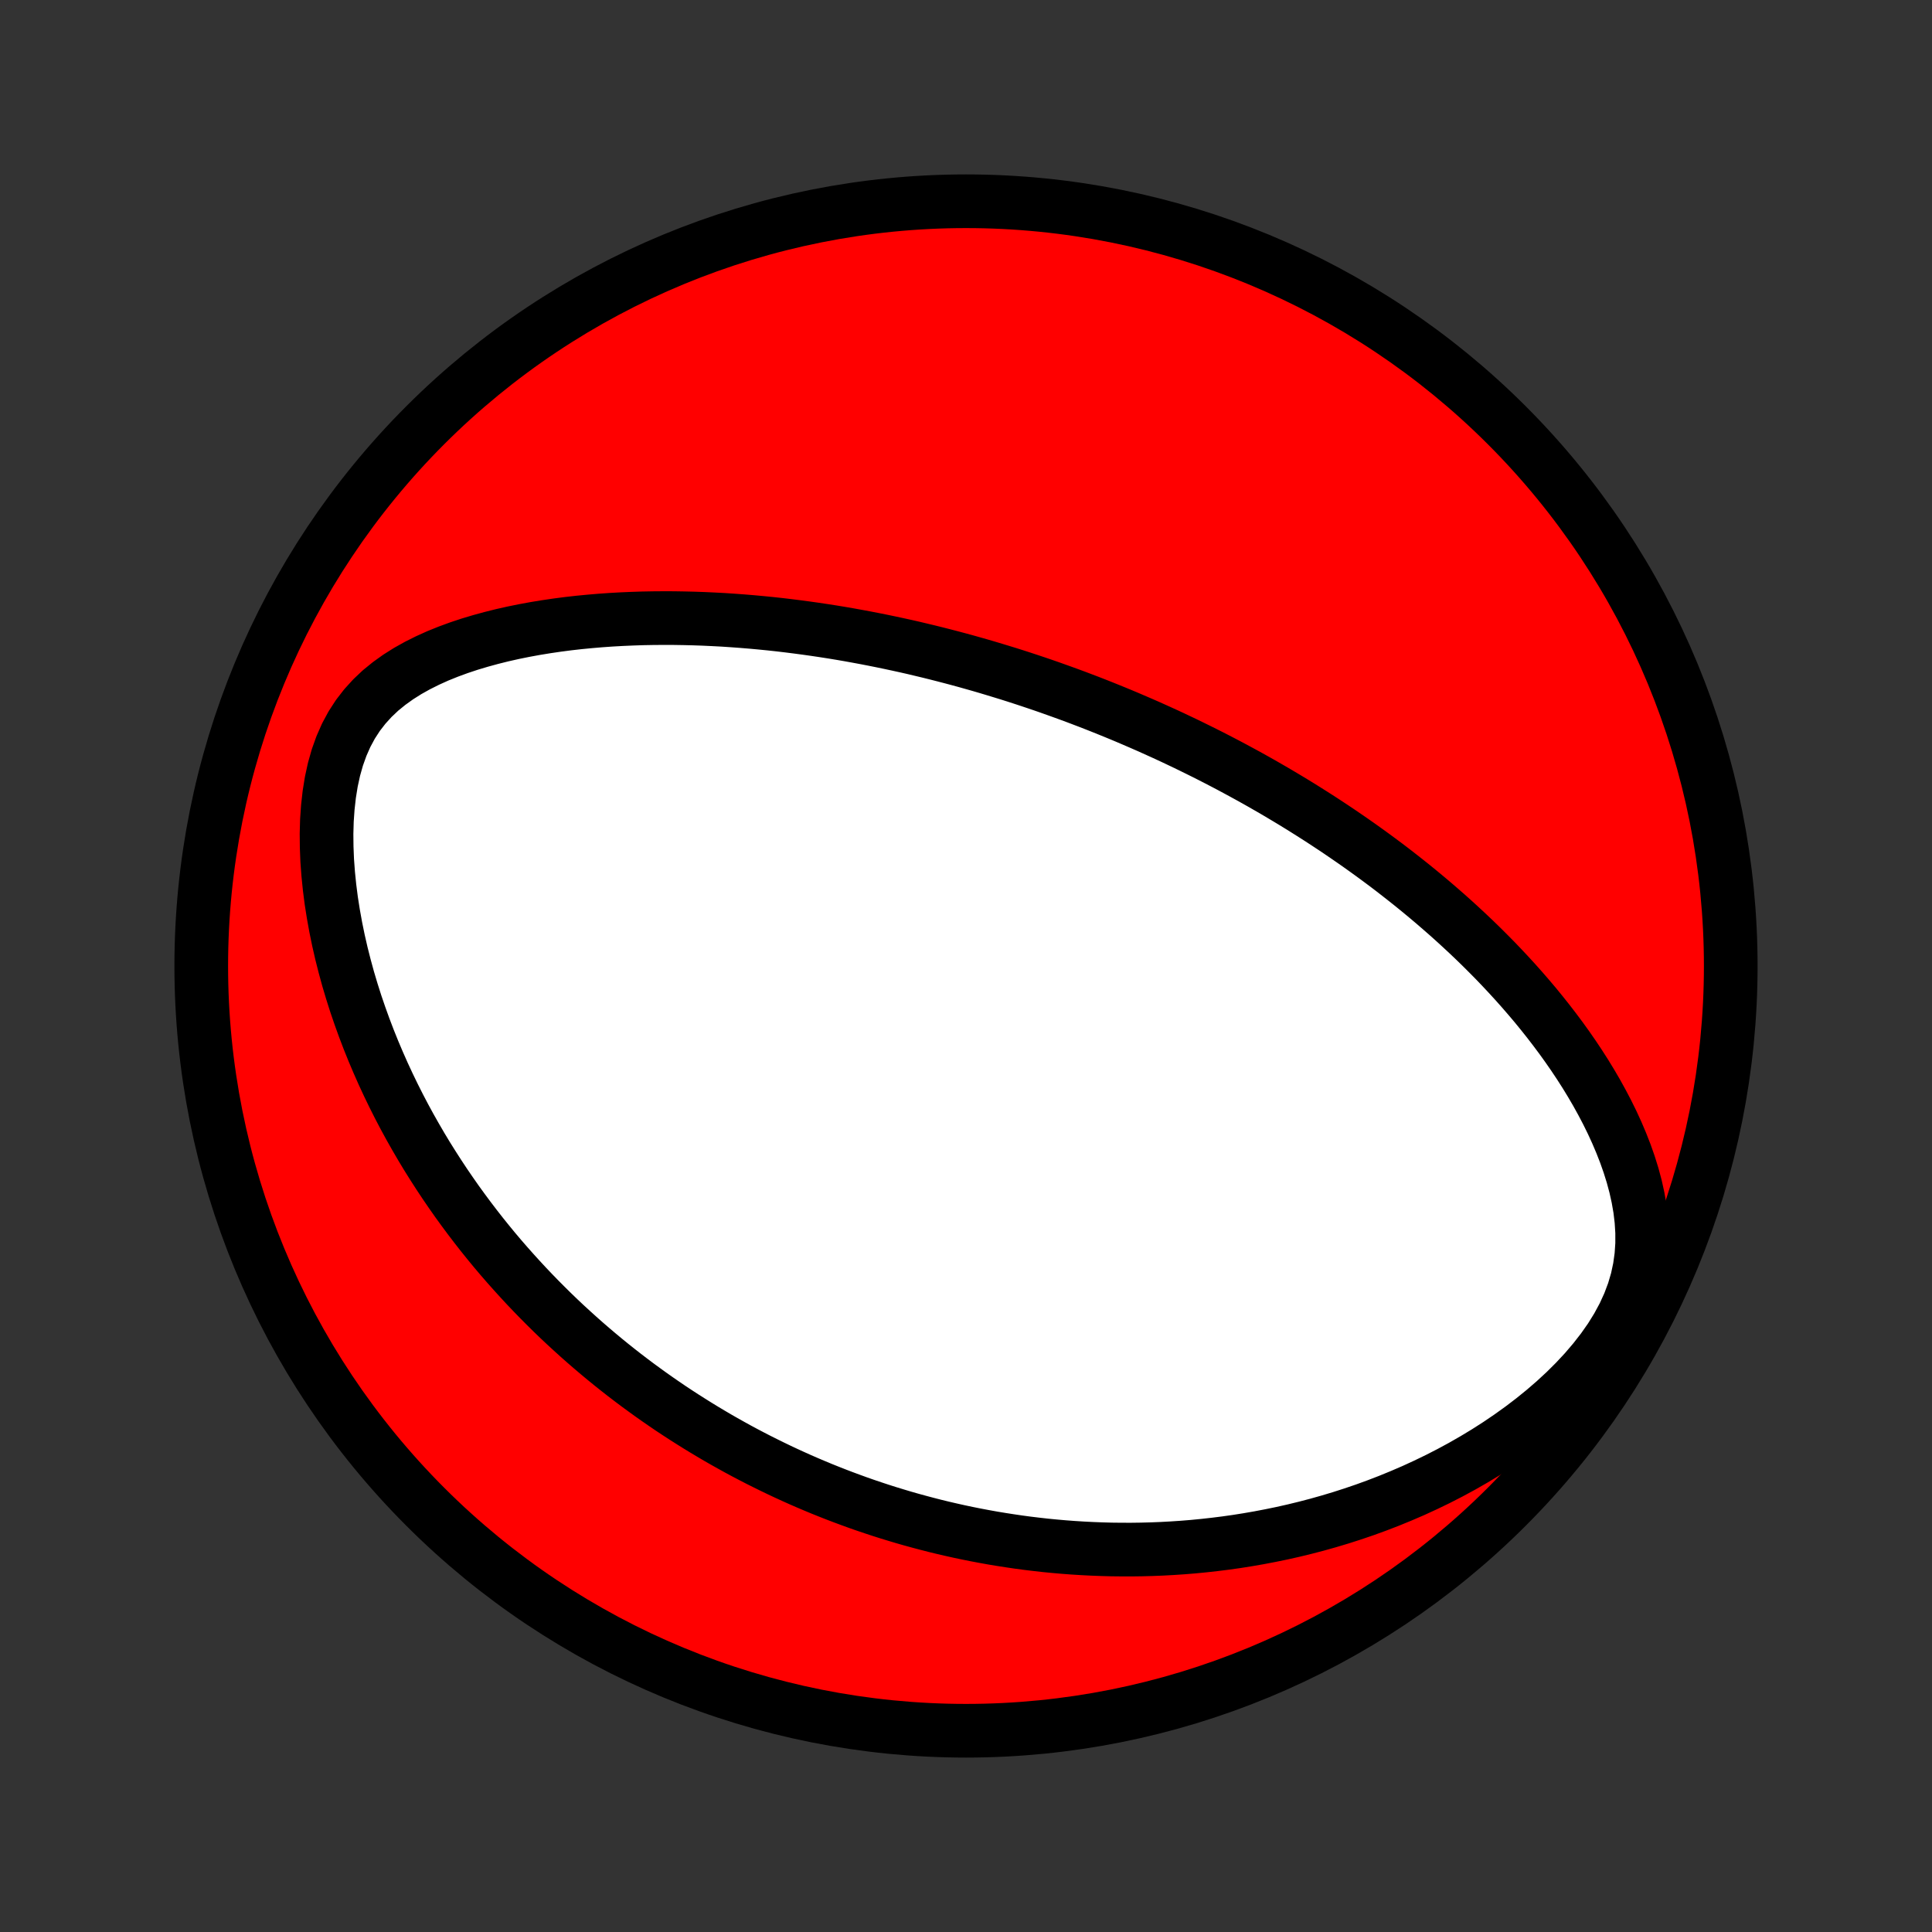 <?xml version="1.0" encoding="utf-8" standalone="no"?>
<!DOCTYPE svg PUBLIC "-//W3C//DTD SVG 1.1//EN"
  "http://www.w3.org/Graphics/SVG/1.1/DTD/svg11.dtd">
<!-- Created with matplotlib (http://matplotlib.org/) -->
<svg height="72pt" version="1.1" viewBox="0 0 72 72" width="72pt" xmlns="http://www.w3.org/2000/svg" xmlns:xlink="http://www.w3.org/1999/xlink">
 <rect x="0" y="0" width="72" height="72" fill="#333333" stroke="none"/>
 <defs>
  <style type="text/css">
*{stroke-linecap:butt;stroke-linejoin:round;}
  </style>
 </defs>
 <g id="figure_1">
  <g id="patch_1">
   <path d="
M0 72
L72 72
L72 0
L0 0
z
" style="fill:none;"/>
  </g>
  <g id="axes_1">
   <g id="PatchCollection_1">
    <defs>
     <path d="
M36 -7.5
C43.558 -7.5 50.808 -10.503 56.153 -15.848
C61.497 -21.192 64.5 -28.442 64.5 -36
C64.5 -43.558 61.497 -50.808 56.153 -56.153
C50.808 -61.497 43.558 -64.5 36 -64.5
C28.442 -64.5 21.192 -61.497 15.848 -56.153
C10.503 -50.808 7.5 -43.558 7.5 -36
C7.5 -28.442 10.503 -21.192 15.848 -15.848
C21.192 -10.503 28.442 -7.5 36 -7.5
z
" id="C0_0_a811fe30f3"/>
     <path d="
M42.041 -45.253
L41.801 -45.354
L41.561 -45.453
L41.32 -45.551
L41.079 -45.648
L40.837 -45.744
L40.593 -45.839
L40.349 -45.932
L40.104 -46.025
L39.858 -46.116
L39.61 -46.206
L39.362 -46.295
L39.112 -46.384
L38.861 -46.471
L38.608 -46.557
L38.354 -46.642
L38.099 -46.726
L37.842 -46.809
L37.583 -46.891
L37.322 -46.971
L37.06 -47.051
L36.796 -47.13
L36.53 -47.208
L36.262 -47.284
L35.992 -47.36
L35.72 -47.434
L35.446 -47.507
L35.169 -47.579
L34.89 -47.65
L34.608 -47.72
L34.324 -47.788
L34.038 -47.856
L33.748 -47.922
L33.456 -47.986
L33.162 -48.049
L32.864 -48.111
L32.564 -48.171
L32.26 -48.23
L31.953 -48.287
L31.644 -48.343
L31.331 -48.397
L31.015 -48.449
L30.695 -48.499
L30.372 -48.547
L30.046 -48.593
L29.716 -48.637
L29.383 -48.679
L29.047 -48.719
L28.706 -48.756
L28.362 -48.79
L28.015 -48.822
L27.663 -48.851
L27.308 -48.877
L26.95 -48.901
L26.588 -48.92
L26.222 -48.937
L25.852 -48.95
L25.479 -48.959
L25.103 -48.965
L24.723 -48.966
L24.339 -48.963
L23.953 -48.956
L23.563 -48.943
L23.171 -48.926
L22.775 -48.904
L22.377 -48.876
L21.976 -48.842
L21.573 -48.803
L21.168 -48.757
L20.762 -48.704
L20.354 -48.644
L19.945 -48.577
L19.536 -48.502
L19.127 -48.419
L18.718 -48.327
L18.31 -48.225
L17.904 -48.114
L17.5 -47.993
L17.1 -47.86
L16.705 -47.715
L16.314 -47.557
L15.931 -47.384
L15.557 -47.197
L15.192 -46.993
L14.84 -46.771
L14.502 -46.529
L14.18 -46.267
L13.878 -45.981
L13.597 -45.672
L13.339 -45.339
L13.107 -44.981
L12.902 -44.6
L12.724 -44.196
L12.572 -43.771
L12.447 -43.328
L12.347 -42.869
L12.271 -42.398
L12.217 -41.916
L12.183 -41.427
L12.169 -40.931
L12.174 -40.433
L12.194 -39.932
L12.231 -39.431
L12.282 -38.93
L12.346 -38.431
L12.424 -37.935
L12.513 -37.443
L12.613 -36.955
L12.724 -36.471
L12.845 -35.993
L12.974 -35.521
L13.113 -35.055
L13.259 -34.595
L13.414 -34.142
L13.575 -33.696
L13.743 -33.256
L13.917 -32.824
L14.097 -32.4
L14.282 -31.982
L14.472 -31.573
L14.667 -31.17
L14.866 -30.775
L15.069 -30.387
L15.276 -30.007
L15.487 -29.634
L15.7 -29.268
L15.916 -28.91
L16.136 -28.559
L16.357 -28.215
L16.581 -27.877
L16.807 -27.547
L17.034 -27.223
L17.264 -26.906
L17.495 -26.595
L17.727 -26.291
L17.961 -25.992
L18.196 -25.7
L18.431 -25.414
L18.668 -25.134
L18.906 -24.86
L19.145 -24.591
L19.384 -24.328
L19.623 -24.07
L19.864 -23.817
L20.105 -23.569
L20.346 -23.327
L20.587 -23.089
L20.829 -22.856
L21.072 -22.627
L21.315 -22.404
L21.558 -22.184
L21.801 -21.969
L22.045 -21.758
L22.289 -21.551
L22.533 -21.348
L22.777 -21.149
L23.022 -20.954
L23.267 -20.762
L23.512 -20.575
L23.758 -20.39
L24.004 -20.21
L24.25 -20.032
L24.497 -19.858
L24.744 -19.687
L24.991 -19.519
L25.239 -19.355
L25.488 -19.193
L25.737 -19.035
L25.986 -18.879
L26.236 -18.726
L26.487 -18.576
L26.738 -18.428
L26.99 -18.284
L27.243 -18.142
L27.496 -18.002
L27.751 -17.865
L28.006 -17.731
L28.262 -17.599
L28.52 -17.47
L28.778 -17.343
L29.037 -17.218
L29.297 -17.096
L29.559 -16.976
L29.822 -16.858
L30.086 -16.743
L30.352 -16.63
L30.619 -16.519
L30.888 -16.411
L31.158 -16.305
L31.43 -16.201
L31.703 -16.1
L31.978 -16
L32.255 -15.903
L32.534 -15.809
L32.815 -15.716
L33.098 -15.626
L33.383 -15.539
L33.67 -15.453
L33.96 -15.37
L34.252 -15.29
L34.546 -15.212
L34.842 -15.136
L35.142 -15.063
L35.444 -14.993
L35.748 -14.925
L36.056 -14.86
L36.366 -14.798
L36.679 -14.739
L36.995 -14.682
L37.315 -14.629
L37.637 -14.579
L37.963 -14.531
L38.292 -14.487
L38.624 -14.447
L38.961 -14.409
L39.3 -14.376
L39.643 -14.346
L39.99 -14.32
L40.341 -14.298
L40.695 -14.28
L41.054 -14.266
L41.416 -14.256
L41.782 -14.252
L42.153 -14.251
L42.527 -14.256
L42.906 -14.266
L43.289 -14.281
L43.676 -14.302
L44.067 -14.328
L44.462 -14.36
L44.862 -14.399
L45.266 -14.444
L45.673 -14.495
L46.085 -14.553
L46.501 -14.619
L46.921 -14.692
L47.345 -14.773
L47.773 -14.861
L48.204 -14.958
L48.639 -15.064
L49.077 -15.178
L49.518 -15.302
L49.962 -15.435
L50.408 -15.578
L50.858 -15.731
L51.309 -15.895
L51.761 -16.069
L52.215 -16.255
L52.67 -16.451
L53.125 -16.66
L53.58 -16.88
L54.033 -17.112
L54.486 -17.357
L54.936 -17.615
L55.383 -17.885
L55.825 -18.168
L56.263 -18.465
L56.694 -18.774
L57.118 -19.097
L57.533 -19.433
L57.937 -19.782
L58.329 -20.144
L58.705 -20.518
L59.065 -20.904
L59.405 -21.302
L59.723 -21.71
L60.016 -22.127
L60.28 -22.553
L60.514 -22.986
L60.714 -23.424
L60.88 -23.866
L61.011 -24.31
L61.106 -24.754
L61.168 -25.198
L61.198 -25.639
L61.198 -26.078
L61.171 -26.512
L61.12 -26.941
L61.046 -27.366
L60.953 -27.785
L60.842 -28.198
L60.715 -28.605
L60.574 -29.006
L60.42 -29.4
L60.255 -29.789
L60.08 -30.17
L59.895 -30.546
L59.702 -30.914
L59.502 -31.276
L59.294 -31.632
L59.081 -31.981
L58.862 -32.323
L58.638 -32.659
L58.409 -32.989
L58.177 -33.312
L57.941 -33.628
L57.702 -33.939
L57.46 -34.243
L57.216 -34.542
L56.969 -34.834
L56.721 -35.12
L56.471 -35.401
L56.219 -35.676
L55.967 -35.945
L55.714 -36.209
L55.459 -36.467
L55.205 -36.72
L54.95 -36.968
L54.694 -37.211
L54.439 -37.448
L54.184 -37.681
L53.928 -37.91
L53.673 -38.133
L53.419 -38.352
L53.164 -38.567
L52.91 -38.778
L52.657 -38.984
L52.404 -39.186
L52.152 -39.384
L51.901 -39.579
L51.65 -39.77
L51.399 -39.957
L51.15 -40.14
L50.901 -40.32
L50.653 -40.497
L50.406 -40.67
L50.159 -40.84
L49.913 -41.008
L49.668 -41.172
L49.424 -41.333
L49.18 -41.492
L48.937 -41.647
L48.695 -41.8
L48.453 -41.951
L48.212 -42.099
L47.972 -42.244
L47.732 -42.387
L47.493 -42.528
L47.254 -42.666
L47.016 -42.803
L46.778 -42.937
L46.54 -43.069
L46.303 -43.199
L46.066 -43.327
L45.829 -43.454
L45.593 -43.578
L45.356 -43.701
L45.12 -43.822
L44.884 -43.941
L44.648 -44.058
L44.412 -44.174
L44.176 -44.289
L43.94 -44.401
L43.704 -44.513
L43.467 -44.623
L43.23 -44.731
L42.993 -44.838
L42.756 -44.944
L42.518 -45.048
z
" id="C0_1_1c5f43fa70"/>
    </defs>
    <g clip-path="url(#p1bffca34e9)">
     <use style="fill:#ff0000;stroke:#000000;stroke-width:2.0;" x="0.0" xlink:href="#C0_0_a811fe30f3" y="72.0"/>
    </g>
    <g clip-path="url(#p1bffca34e9)">
     <use style="fill:#ffffff;stroke:#000000;stroke-width:2.0;" x="0.0" xlink:href="#C0_1_1c5f43fa70" y="72.0"/>
    </g>
   </g>
  </g>
 </g>
 <defs>
  <clipPath id="p1bffca34e9">
   <rect height="72.0" width="72.0" x="0.0" y="0.0"/>
  </clipPath>
 </defs>
</svg>
